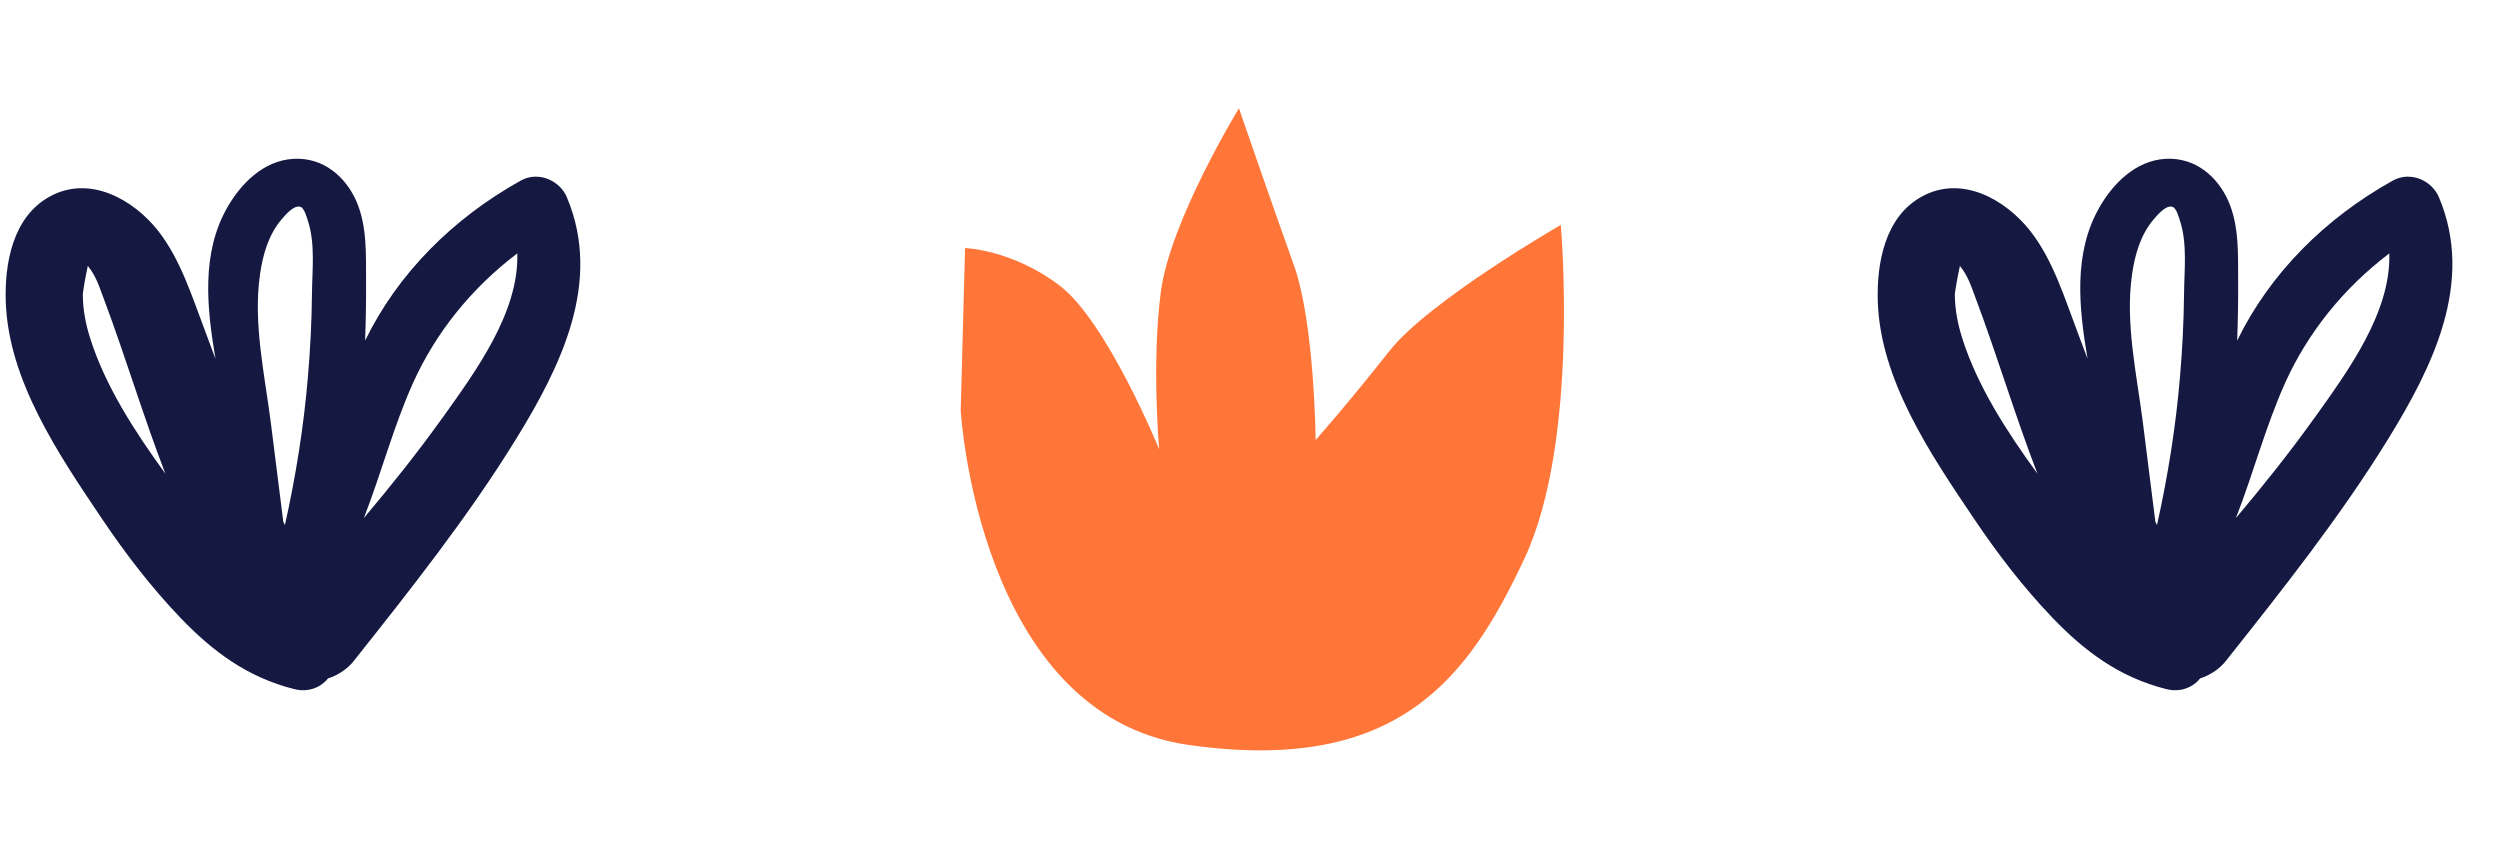 <svg width="47" height="16" viewBox="0 0 47 16" fill="none" xmlns="http://www.w3.org/2000/svg">
<path d="M10.658 3.71C10.527 3.394 10.123 3.211 9.792 3.394C8.506 4.11 7.476 5.148 6.864 6.403C6.878 6.034 6.884 5.664 6.882 5.293C6.878 4.794 6.907 4.25 6.695 3.772C6.494 3.324 6.08 2.954 5.517 2.986C4.947 3.018 4.523 3.465 4.279 3.89C3.777 4.761 3.889 5.788 4.051 6.746C3.988 6.574 3.924 6.403 3.859 6.231C3.621 5.609 3.402 4.886 2.974 4.341C2.514 3.755 1.687 3.279 0.932 3.697C0.234 4.082 0.087 4.962 0.108 5.658C0.151 7.132 1.081 8.514 1.917 9.753C2.355 10.404 2.834 11.031 3.386 11.608C3.986 12.235 4.643 12.733 5.532 12.955C5.801 13.023 6.033 12.921 6.168 12.754C6.363 12.691 6.539 12.571 6.655 12.421C7.726 11.071 8.8 9.716 9.698 8.26C10.534 6.905 11.331 5.309 10.658 3.711L10.658 3.71ZM4.887 5.163C4.942 4.788 5.045 4.412 5.303 4.113C5.361 4.047 5.535 3.835 5.658 3.893C5.725 3.923 5.773 4.103 5.791 4.158C5.929 4.587 5.869 5.084 5.865 5.519C5.86 6.045 5.833 6.571 5.788 7.095C5.709 8.028 5.561 8.954 5.357 9.869C5.345 9.85 5.336 9.829 5.326 9.809C5.248 9.183 5.169 8.554 5.089 7.927C4.973 7.027 4.757 6.064 4.888 5.164L4.887 5.163ZM1.693 6.352C1.61 6.087 1.56 5.826 1.557 5.553C1.554 5.494 1.611 5.182 1.651 4.999C1.799 5.18 1.858 5.365 1.945 5.6C2.357 6.694 2.687 7.811 3.109 8.905C2.527 8.104 1.976 7.251 1.693 6.352ZM8.319 7.853C7.855 8.503 7.357 9.126 6.84 9.74C7.167 8.903 7.393 8.03 7.762 7.206C8.189 6.256 8.863 5.417 9.725 4.764C9.759 5.878 8.937 6.987 8.319 7.855L8.319 7.853Z" fill="#151941"/>
<path d="M18.062 7.728C18.062 7.728 18.393 13.444 22.347 14.005C26.301 14.567 27.615 12.727 28.659 10.502C29.703 8.276 29.343 4.228 29.343 4.228C29.343 4.228 26.868 5.653 26.123 6.596C25.38 7.541 24.734 8.273 24.734 8.273C24.734 8.273 24.715 6.066 24.322 4.976C23.93 3.887 23.292 2.036 23.292 2.036C23.292 2.036 22.001 4.145 21.824 5.484C21.648 6.824 21.792 8.444 21.792 8.444C21.792 8.444 20.809 6.043 19.922 5.369C19.033 4.693 18.143 4.663 18.143 4.663L18.061 7.729L18.062 7.728Z" fill="#FF7638"/>
<path d="M45.853 3.71C45.721 3.394 45.318 3.211 44.987 3.394C43.701 4.11 42.671 5.148 42.059 6.403C42.073 6.034 42.079 5.664 42.077 5.293C42.073 4.794 42.102 4.25 41.89 3.772C41.689 3.324 41.275 2.954 40.712 2.986C40.142 3.018 39.718 3.465 39.474 3.89C38.971 4.761 39.084 5.788 39.246 6.746C39.182 6.574 39.119 6.403 39.053 6.231C38.816 5.609 38.597 4.886 38.168 4.341C37.708 3.755 36.882 3.279 36.127 3.697C35.429 4.082 35.282 4.962 35.302 5.658C35.346 7.132 36.276 8.514 37.112 9.753C37.55 10.404 38.029 11.031 38.581 11.608C39.181 12.235 39.838 12.733 40.727 12.955C40.996 13.023 41.228 12.921 41.363 12.754C41.557 12.691 41.734 12.571 41.85 12.421C42.921 11.071 43.995 9.716 44.893 8.26C45.729 6.905 46.526 5.309 45.853 3.711L45.853 3.71ZM40.082 5.163C40.136 4.788 40.24 4.412 40.498 4.113C40.556 4.047 40.73 3.835 40.853 3.893C40.92 3.923 40.968 4.103 40.986 4.158C41.124 4.587 41.064 5.084 41.06 5.519C41.055 6.045 41.028 6.571 40.983 7.095C40.904 8.028 40.756 8.954 40.552 9.869C40.54 9.85 40.531 9.829 40.521 9.809C40.442 9.183 40.364 8.554 40.284 7.927C40.168 7.027 39.952 6.064 40.082 5.164L40.082 5.163ZM36.888 6.352C36.805 6.087 36.755 5.826 36.751 5.553C36.749 5.494 36.806 5.182 36.846 4.999C36.994 5.18 37.053 5.365 37.14 5.6C37.551 6.694 37.882 7.811 38.304 8.905C37.721 8.104 37.171 7.251 36.888 6.352ZM43.514 7.853C43.05 8.503 42.552 9.126 42.035 9.74C42.362 8.903 42.588 8.03 42.957 7.206C43.384 6.256 44.058 5.417 44.919 4.764C44.953 5.878 44.132 6.987 43.514 7.855L43.514 7.853Z" fill="#151941"/>
</svg>
